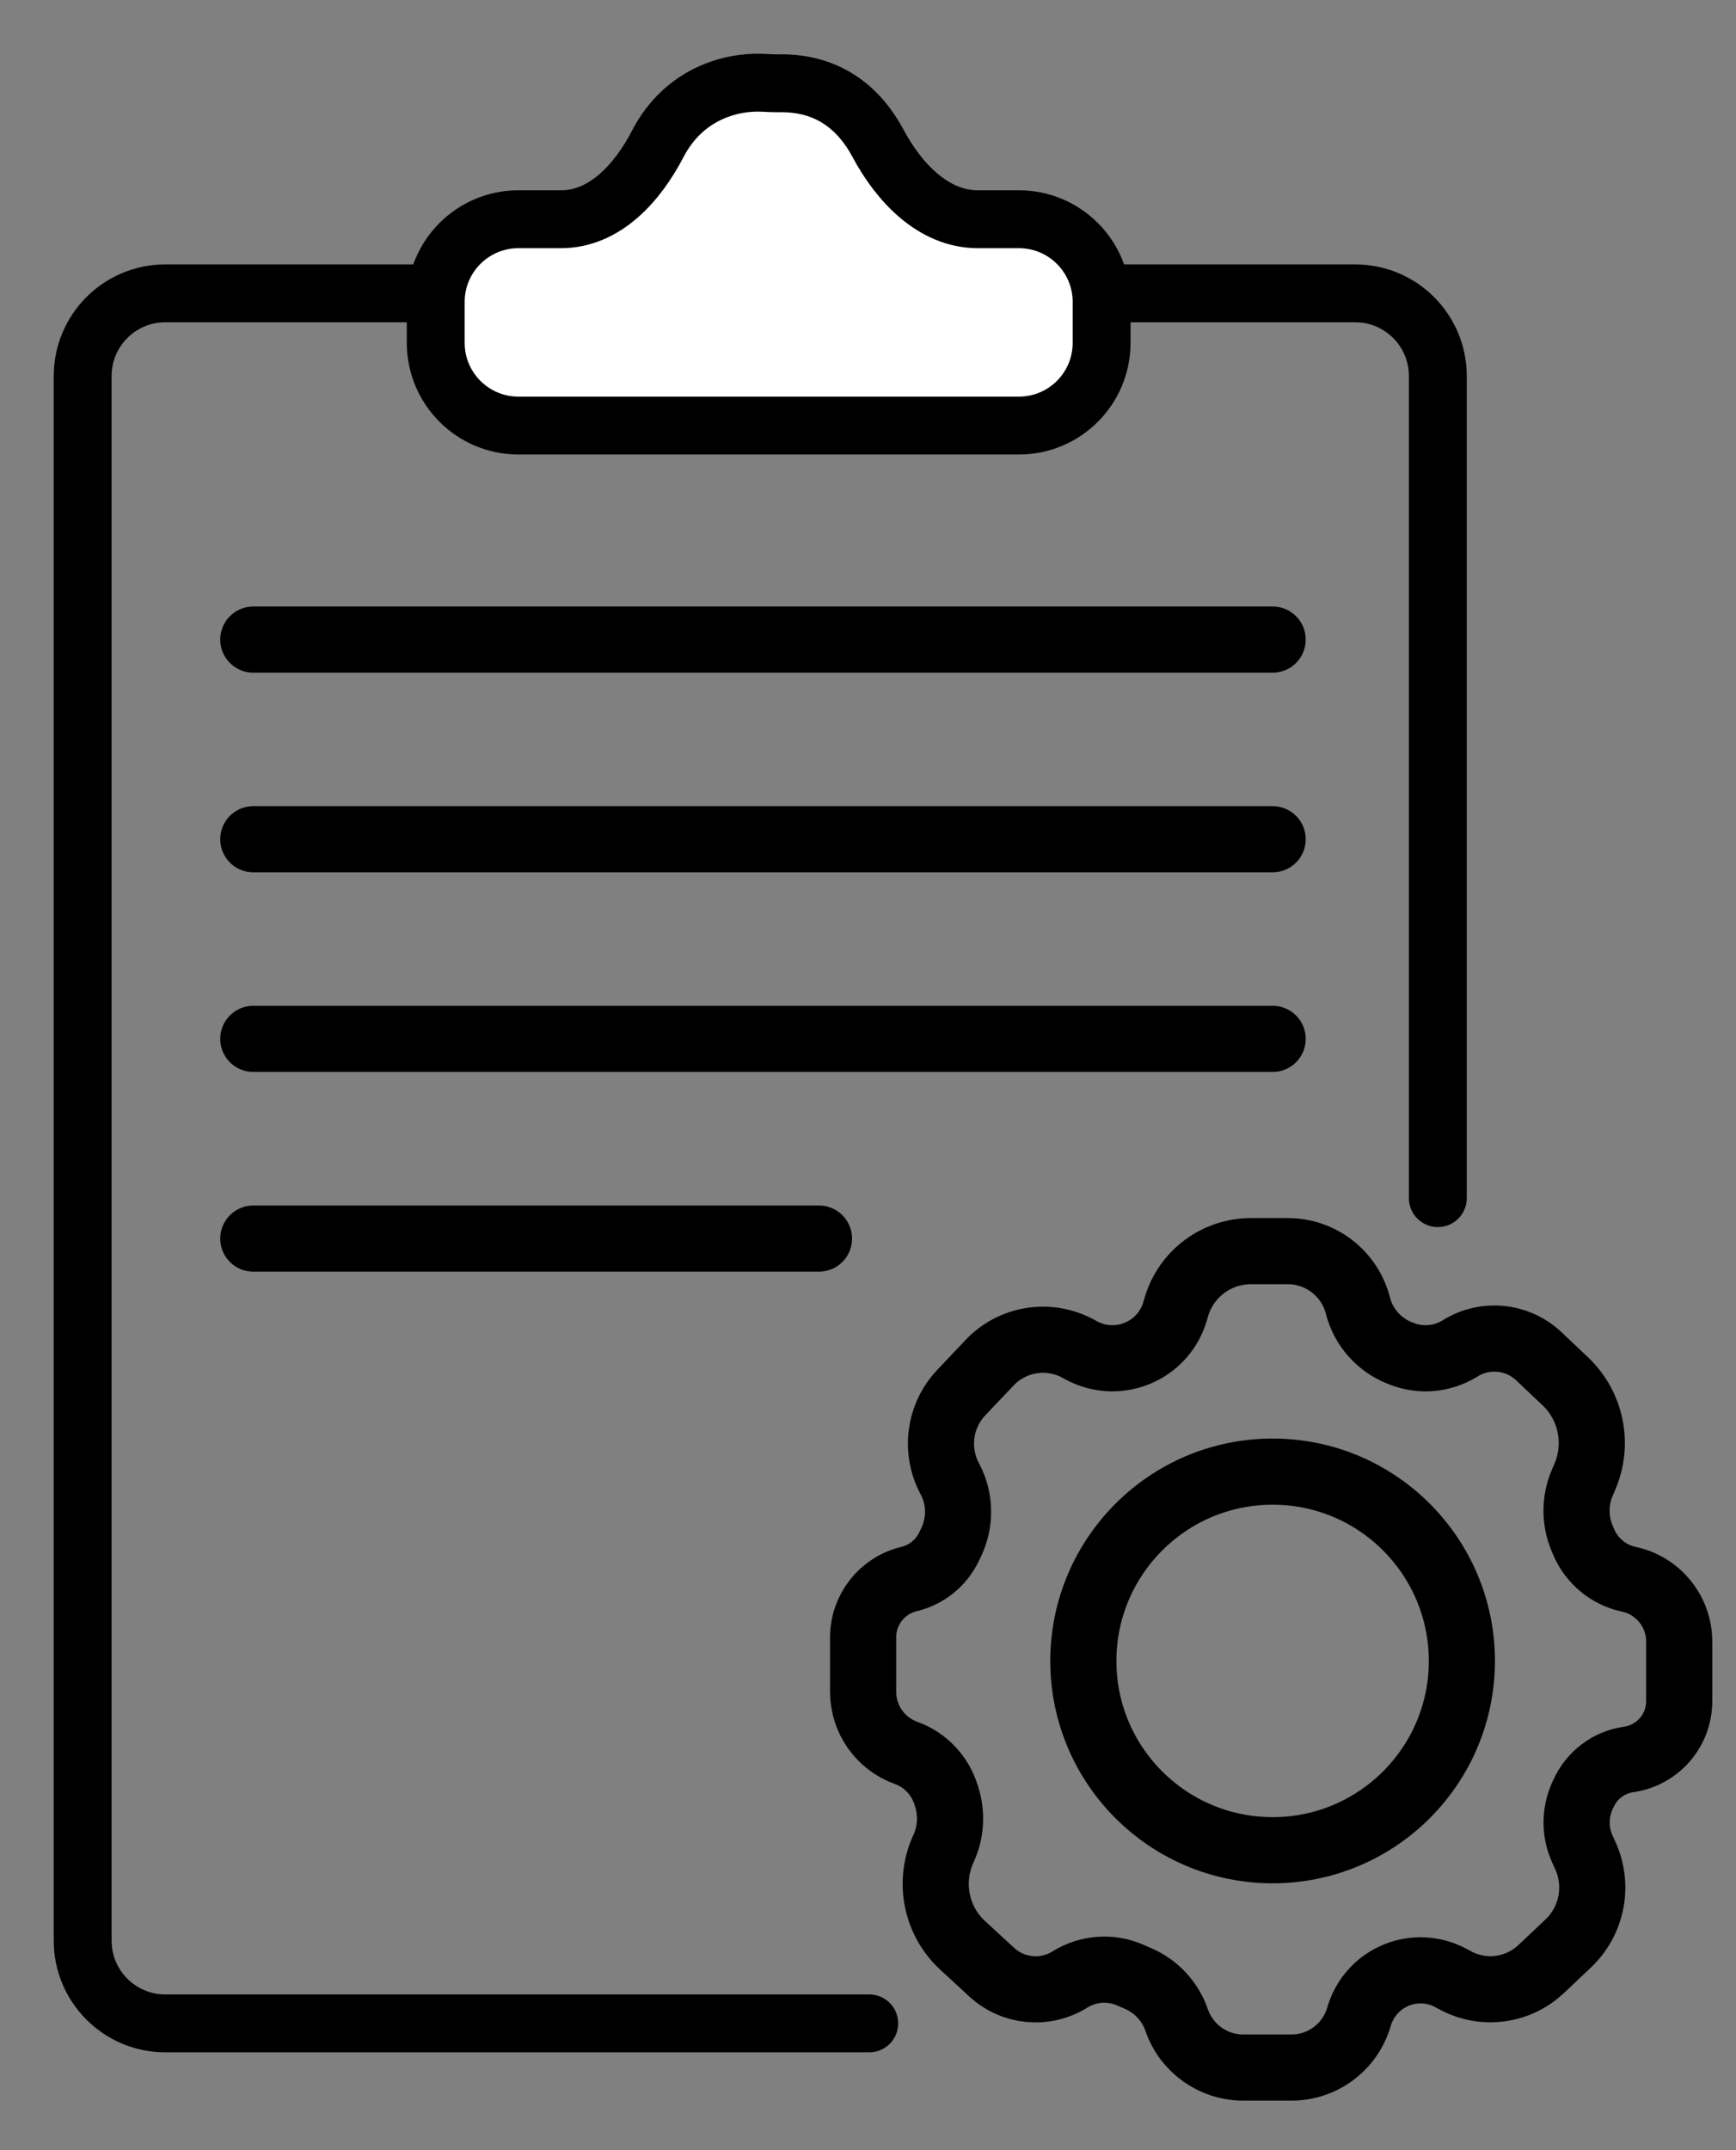 <svg width="21" height="26" viewBox="0 0 21 26" fill="none" xmlns="http://www.w3.org/2000/svg">
<rect x="0" y="0" width="21" height="26" fill="#808080" stroke="none"/>
<path d="M10.515 24.467H2C1.448 24.467 1 24.019 1 23.467V4.547C1 3.995 1.448 3.547 2 3.547H16.393C16.946 3.547 17.393 3.995 17.393 4.547V14.488" stroke="black" stroke-width="0.7" stroke-linecap="round"/>
<path d="M9.442 1.007C10.044 1.002 10.409 1.336 10.62 1.731C10.872 2.204 11.29 2.651 11.827 2.651H12.326C12.878 2.651 13.326 3.099 13.326 3.651V4.146C13.326 4.698 12.878 5.146 12.326 5.146H6.271C5.719 5.146 5.271 4.698 5.271 4.146V3.651C5.271 3.099 5.719 2.651 6.271 2.651H6.787C7.316 2.651 7.712 2.211 7.956 1.741C8.273 1.131 8.847 0.983 9.227 1.001C9.299 1.005 9.37 1.008 9.442 1.007Z" fill="white" stroke="black" stroke-width="0.7" stroke-linecap="round"/>
<path d="M11.481 18.701L11.507 18.647C11.621 18.406 11.617 18.126 11.494 17.89L11.483 17.869C11.308 17.53 11.366 17.117 11.628 16.84L11.969 16.48C12.245 16.187 12.683 16.116 13.038 16.306L13.084 16.331C13.305 16.449 13.569 16.456 13.795 16.348C13.997 16.253 14.149 16.076 14.213 15.862L14.232 15.798C14.351 15.401 14.717 15.129 15.132 15.129H15.578C15.975 15.129 16.321 15.395 16.424 15.778L16.428 15.795C16.496 16.049 16.678 16.256 16.921 16.356L16.947 16.366C17.181 16.462 17.446 16.439 17.661 16.306C17.963 16.116 18.356 16.155 18.616 16.401L18.933 16.701C19.248 16.998 19.343 17.461 19.171 17.858L19.142 17.926C19.048 18.142 19.047 18.388 19.14 18.605L19.158 18.648C19.257 18.877 19.46 19.045 19.705 19.097C20.059 19.173 20.313 19.487 20.313 19.85V20.571C20.313 20.925 20.053 21.225 19.703 21.275C19.461 21.309 19.255 21.465 19.155 21.687L19.14 21.719C19.048 21.925 19.049 22.16 19.144 22.364L19.174 22.43C19.344 22.795 19.261 23.227 18.968 23.503L18.643 23.81C18.363 24.074 17.946 24.13 17.607 23.948L17.549 23.917C17.317 23.793 17.038 23.795 16.808 23.923C16.633 24.02 16.503 24.181 16.444 24.372L16.435 24.401C16.325 24.758 15.996 25.001 15.623 25.001H15.039C14.676 25.001 14.353 24.771 14.234 24.428C14.156 24.202 13.988 24.02 13.769 23.925L13.67 23.882C13.434 23.779 13.162 23.8 12.943 23.936C12.644 24.123 12.257 24.087 11.998 23.849L11.647 23.526C11.33 23.235 11.232 22.776 11.401 22.381L11.424 22.329C11.503 22.144 11.514 21.937 11.457 21.744L11.446 21.709C11.374 21.471 11.194 21.28 10.96 21.196C10.649 21.084 10.441 20.789 10.441 20.458V19.798C10.441 19.463 10.671 19.172 10.996 19.094C11.209 19.043 11.387 18.899 11.481 18.701Z" stroke="black" stroke-width="0.8" stroke-linecap="round"/>
<path d="M15.395 17.795C16.659 17.795 17.683 18.82 17.684 20.084C17.684 21.348 16.659 22.373 15.395 22.373C14.13 22.373 13.105 21.348 13.105 20.084C13.106 18.82 14.131 17.795 15.395 17.795Z" stroke="black" stroke-width="0.8"/>
<path d="M3.064 7.734H15.395" stroke="black" stroke-width="0.8" stroke-linecap="round"/>
<path d="M3.064 10.148H15.395" stroke="black" stroke-width="0.8" stroke-linecap="round"/>
<path d="M3.064 12.562H15.395" stroke="black" stroke-width="0.8" stroke-linecap="round"/>
<path d="M3.064 14.977H9.907" stroke="black" stroke-width="0.8" stroke-linecap="round"/>
</svg>
